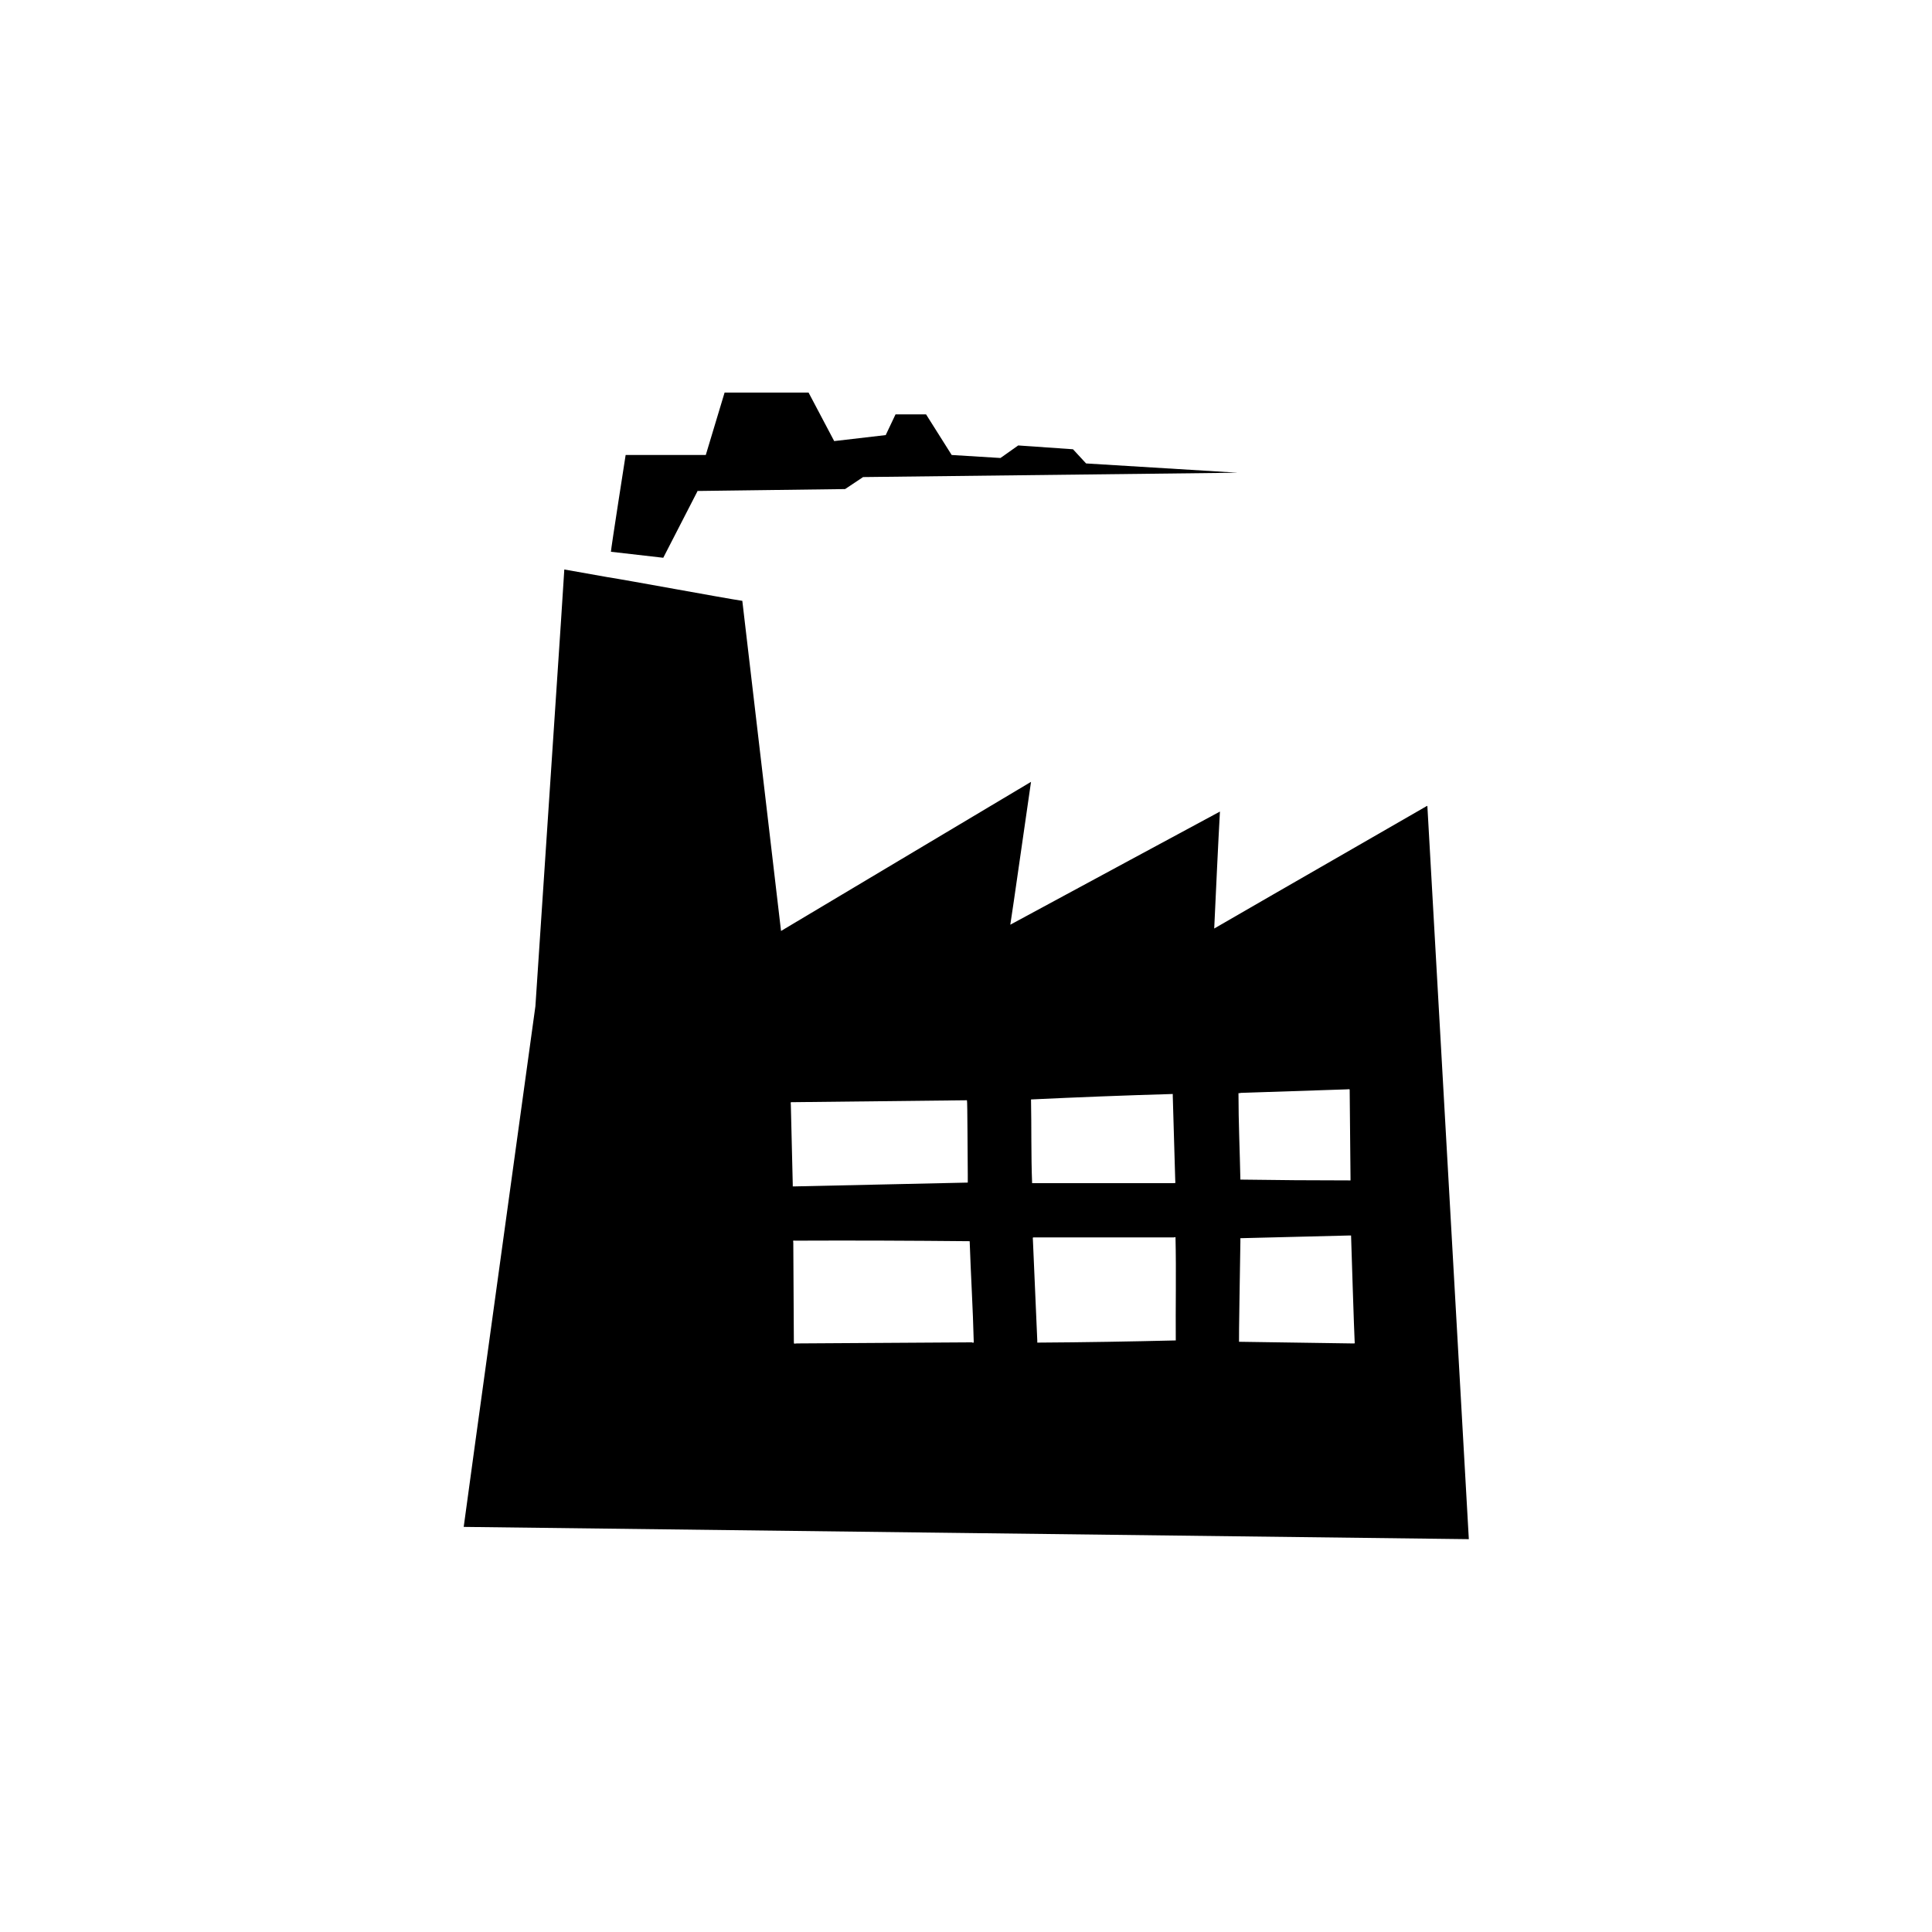 <?xml version="1.0" encoding="UTF-8"?>
<svg id="Layer_1" data-name="Layer 1" xmlns="http://www.w3.org/2000/svg" viewBox="0 0 70.87 70.87">

  <path class="cls-1" d="M25.6,18.01l5.4-.07.66-.44,13.74-.16-5.56-.34-.48-.52-2.01-.14-.65.46-1.79-.11-.94-1.49h-1.12l-.36.76-1.89.22-.94-1.78h-3.08l-.69,2.29h-2.94s-.54,3.45-.54,3.55l1.92.22,1.27-2.47Z"/>
  <path class="cls-1" d="M52.35,29.56c-1.38.8-5.15,2.96-7.81,4.5.07-1.49.14-3.04.21-4.29-1.36.73-4.93,2.66-7.69,4.15l.13-.87.63-4.37-3.94,2.35-5.23,3.12-1.33-11.34s-.09-.77-.09-.77c-.62-.09-4.23-.76-4.95-.87,0,0-1.58-.28-1.58-.28l-.12,1.87-.94,14.15-2.22,16.1-.41,3c4.62.06,32.27.39,36.87.45-.27-4.76-1.25-22.13-1.52-26.88ZM29.08,43.44l-.07-2.9c0-.12-.04-.11.1-.11.04,0,6.33-.07,6.36-.07.02.03.02,1.94.03,2.71v.31s-6.35.14-6.35.14h-.07s0-.07,0-.07ZM35.66,49.24l-6.43.04c-.11,0-.11.05-.11-.1l-.02-3.59c0-.08-.04-.09.08-.08,2.15-.01,4.29,0,6.39.02.04,1.22.12,2.46.15,3.72,0,0-.06,0-.06,0ZM37.82,40.33c1.69-.08,3.45-.15,5.2-.2v.08s.09,3.08.09,3.08c0,.12.04.11-.1.11h-5.09s-.06,0-.06,0c-.04-1.04-.02-2.07-.04-3.07ZM43.13,49.17c-1.66.04-3.37.07-5.08.08v-.07s-.16-3.68-.16-3.68c0-.12-.04-.11.11-.11h5.06s.06-.01.06-.01c.03,1.28,0,2.56.01,3.8ZM45.49,40.09l3.91-.13c.12,0,.11-.04.11.1l.03,3.16v.08c-1.36,0-2.73-.01-4.04-.03-.02-1.03-.07-2.1-.07-3.17h.07ZM49.58,49.28l-4.08-.06h-.05c-.01-.05.04-2.99.05-3.66v-.14s4.01-.1,4.01-.1h.05c0,.06.12,3.79.13,3.85,0,.13.04.11-.11.11Z"/>
</svg>